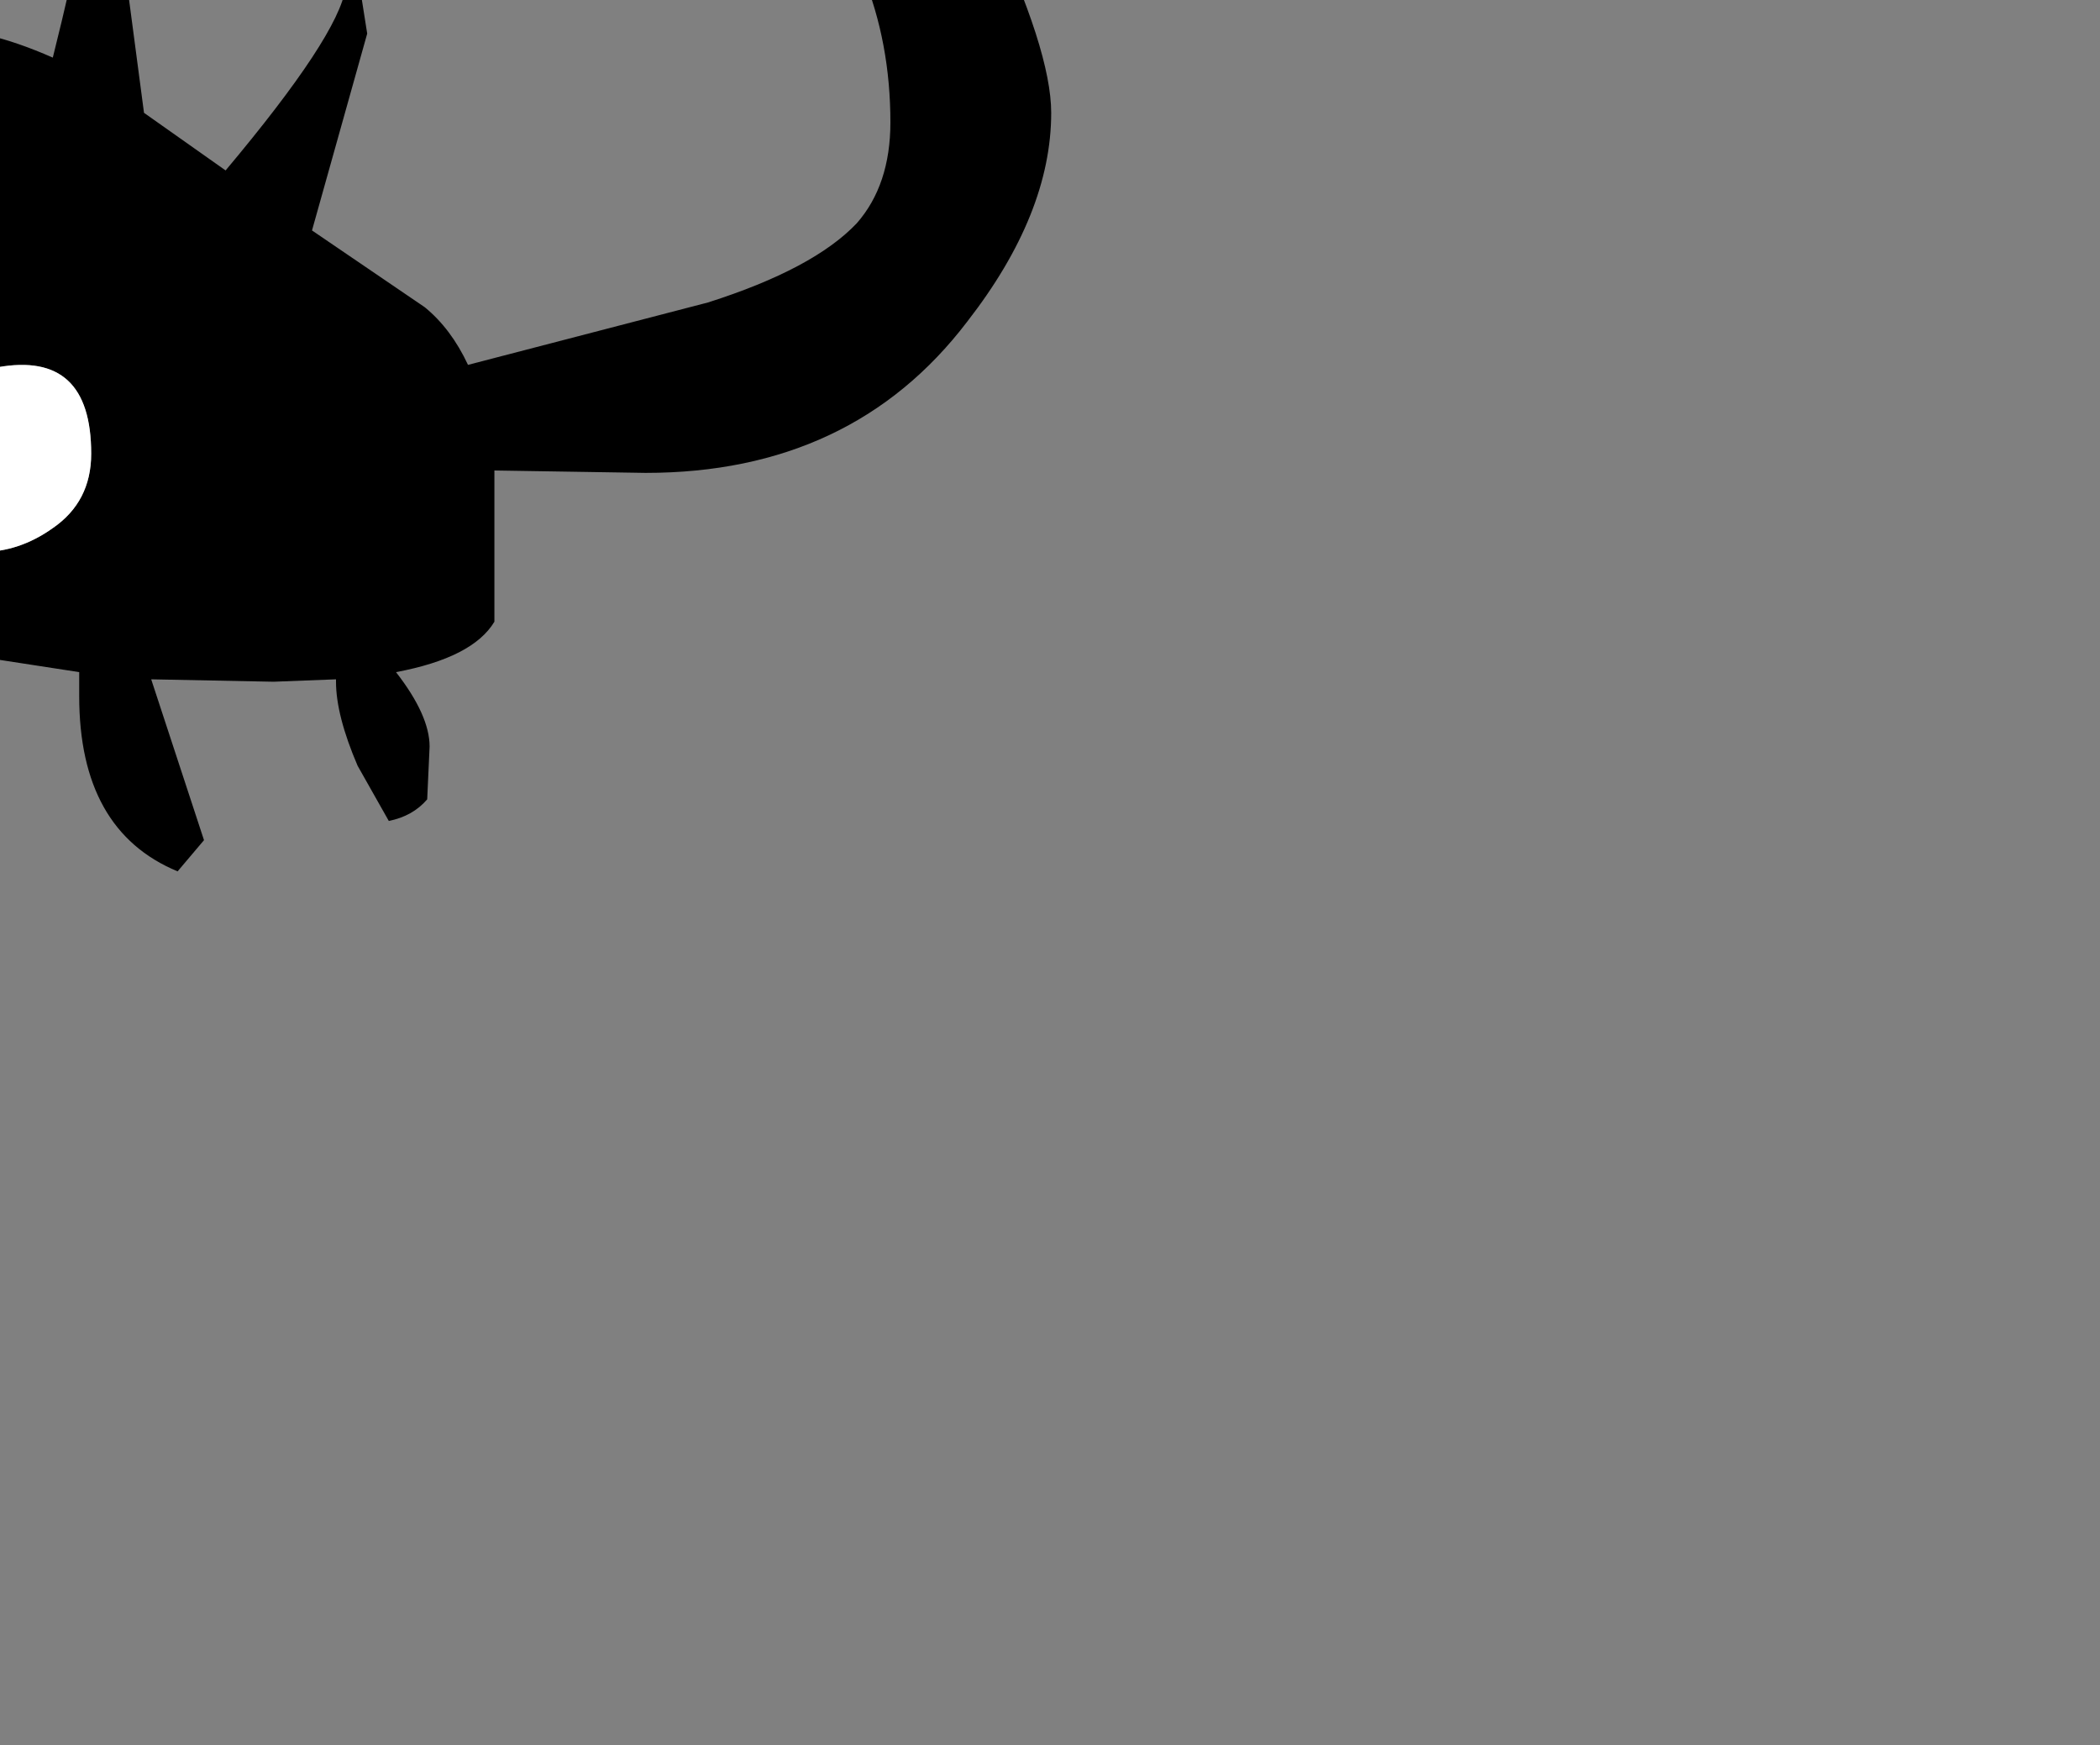<?xml version="1.0" encoding="UTF-8" standalone="no"?>
<svg xmlns:xlink="http://www.w3.org/1999/xlink" height="36.35px" width="43.75px" xmlns="http://www.w3.org/2000/svg">
  <rect width="100%" height="100%" fill="#808080" stroke="none"/>
  <g transform="matrix(1.0, 0.0, 0.0, 1.0, 0.0, 0.0)">
    <path d="M-7.15 -13.4 Q-7.15 -15.4 -9.35 -15.8 L-12.1 -15.95 Q-5.45 -18.6 -5.45 -13.0 -5.45 -10.8 -7.55 -9.55 L-12.15 -7.85 Q-18.85 -5.7 -18.85 -0.3 -18.85 3.2 -11.9 5.15 L-8.35 6.15 -7.8 5.8 -9.45 3.2 -9.15 3.1 Q-7.4 3.9 -6.05 5.05 L-5.6 4.85 -6.15 3.45 -6.95 0.2 -6.85 -0.25 Q-5.25 0.55 -4.25 2.5 L-3.85 3.25 -2.9 1.5 Q-1.85 -0.1 1.1 1.2 1.9 -2.0 1.9 -2.95 L2.3 -2.95 3.0 2.35 4.7 3.55 Q7.05 0.75 7.2 -0.25 L7.5 -0.25 7.65 0.7 6.5 4.8 8.85 6.4 Q9.4 6.85 9.75 7.6 L14.75 6.3 Q16.95 5.6 17.85 4.65 18.55 3.85 18.55 2.55 18.55 -4.1 9.35 -6.7 L3.05 -8.6 Q0.15 -9.9 0.15 -12.2 0.15 -15.25 1.85 -16.95 4.4 -19.5 9.7 -16.75 8.8 -15.95 7.9 -16.1 L6.05 -16.4 Q4.1 -16.4 3.2 -14.9 2.65 -14.05 2.65 -13.3 2.65 -11.8 4.75 -11.15 L9.5 -10.4 Q16.95 -9.5 18.45 -6.1 L20.6 -1.7 Q21.9 1.05 21.9 2.35 21.9 4.45 20.15 6.7 17.75 9.85 13.45 9.85 L10.3 9.8 10.3 10.7 10.3 12.95 Q9.85 13.7 8.25 14.0 8.95 14.9 8.95 15.55 L8.9 16.65 Q8.6 17.0 8.1 17.1 L7.45 15.95 Q7.0 14.9 7.0 14.2 L7.0 14.15 5.7 14.2 3.15 14.15 4.25 17.5 3.7 18.15 Q1.65 17.3 1.65 14.5 L1.65 14.0 -0.3 13.7 -0.2 15.7 -0.25 16.7 Q-0.4 17.4 -1.25 17.95 L-2.05 17.95 Q-2.05 16.55 -2.4 13.6 L-2.4 13.2 -5.7 12.5 Q-5.25 13.5 -5.0 15.15 -5.0 15.9 -5.45 17.0 -5.1 17.2 -5.95 17.2 -6.55 17.2 -7.05 14.75 L-7.4 12.35 -8.7 12.25 -8.6 13.1 Q-8.6 13.5 -8.95 14.4 -9.4 15.5 -10.0 15.95 -10.65 15.35 -10.65 13.85 -10.65 12.55 -10.3 11.8 L-10.9 11.05 -11.5 9.65 -11.4 9.3 Q-17.95 8.6 -20.45 5.3 -21.85 3.4 -21.85 -0.25 -21.85 -6.3 -14.5 -9.35 L-9.45 -11.25 Q-7.15 -12.25 -7.15 -13.4 M-2.05 9.75 L-1.9 10.7 Q-1.55 11.5 -0.4 11.5 0.4 11.5 1.1 11.0 1.9 10.45 1.9 9.45 1.9 7.3 -0.05 7.65 -2.05 7.95 -2.05 9.75 M-7.4 9.45 Q-7.4 8.95 -7.55 8.8 L-7.7 8.55 -9.35 8.65 -9.65 9.55 -8.5 10.55 -7.55 10.2 -7.4 9.45" fill="#000000" fill-rule="evenodd" stroke="none"/>
    <path d="M-7.4 9.45 L-7.55 10.2 -8.5 10.55 -9.65 9.55 -9.35 8.65 -7.7 8.55 -7.55 8.8 Q-7.4 8.95 -7.4 9.45 M-2.05 9.75 Q-2.05 7.95 -0.05 7.65 1.9 7.3 1.9 9.45 1.9 10.45 1.1 11.0 0.4 11.5 -0.4 11.5 -1.55 11.5 -1.9 10.7 L-2.05 9.75" fill="#ffffff" fill-rule="evenodd" stroke="none"/>
  </g>
</svg>
